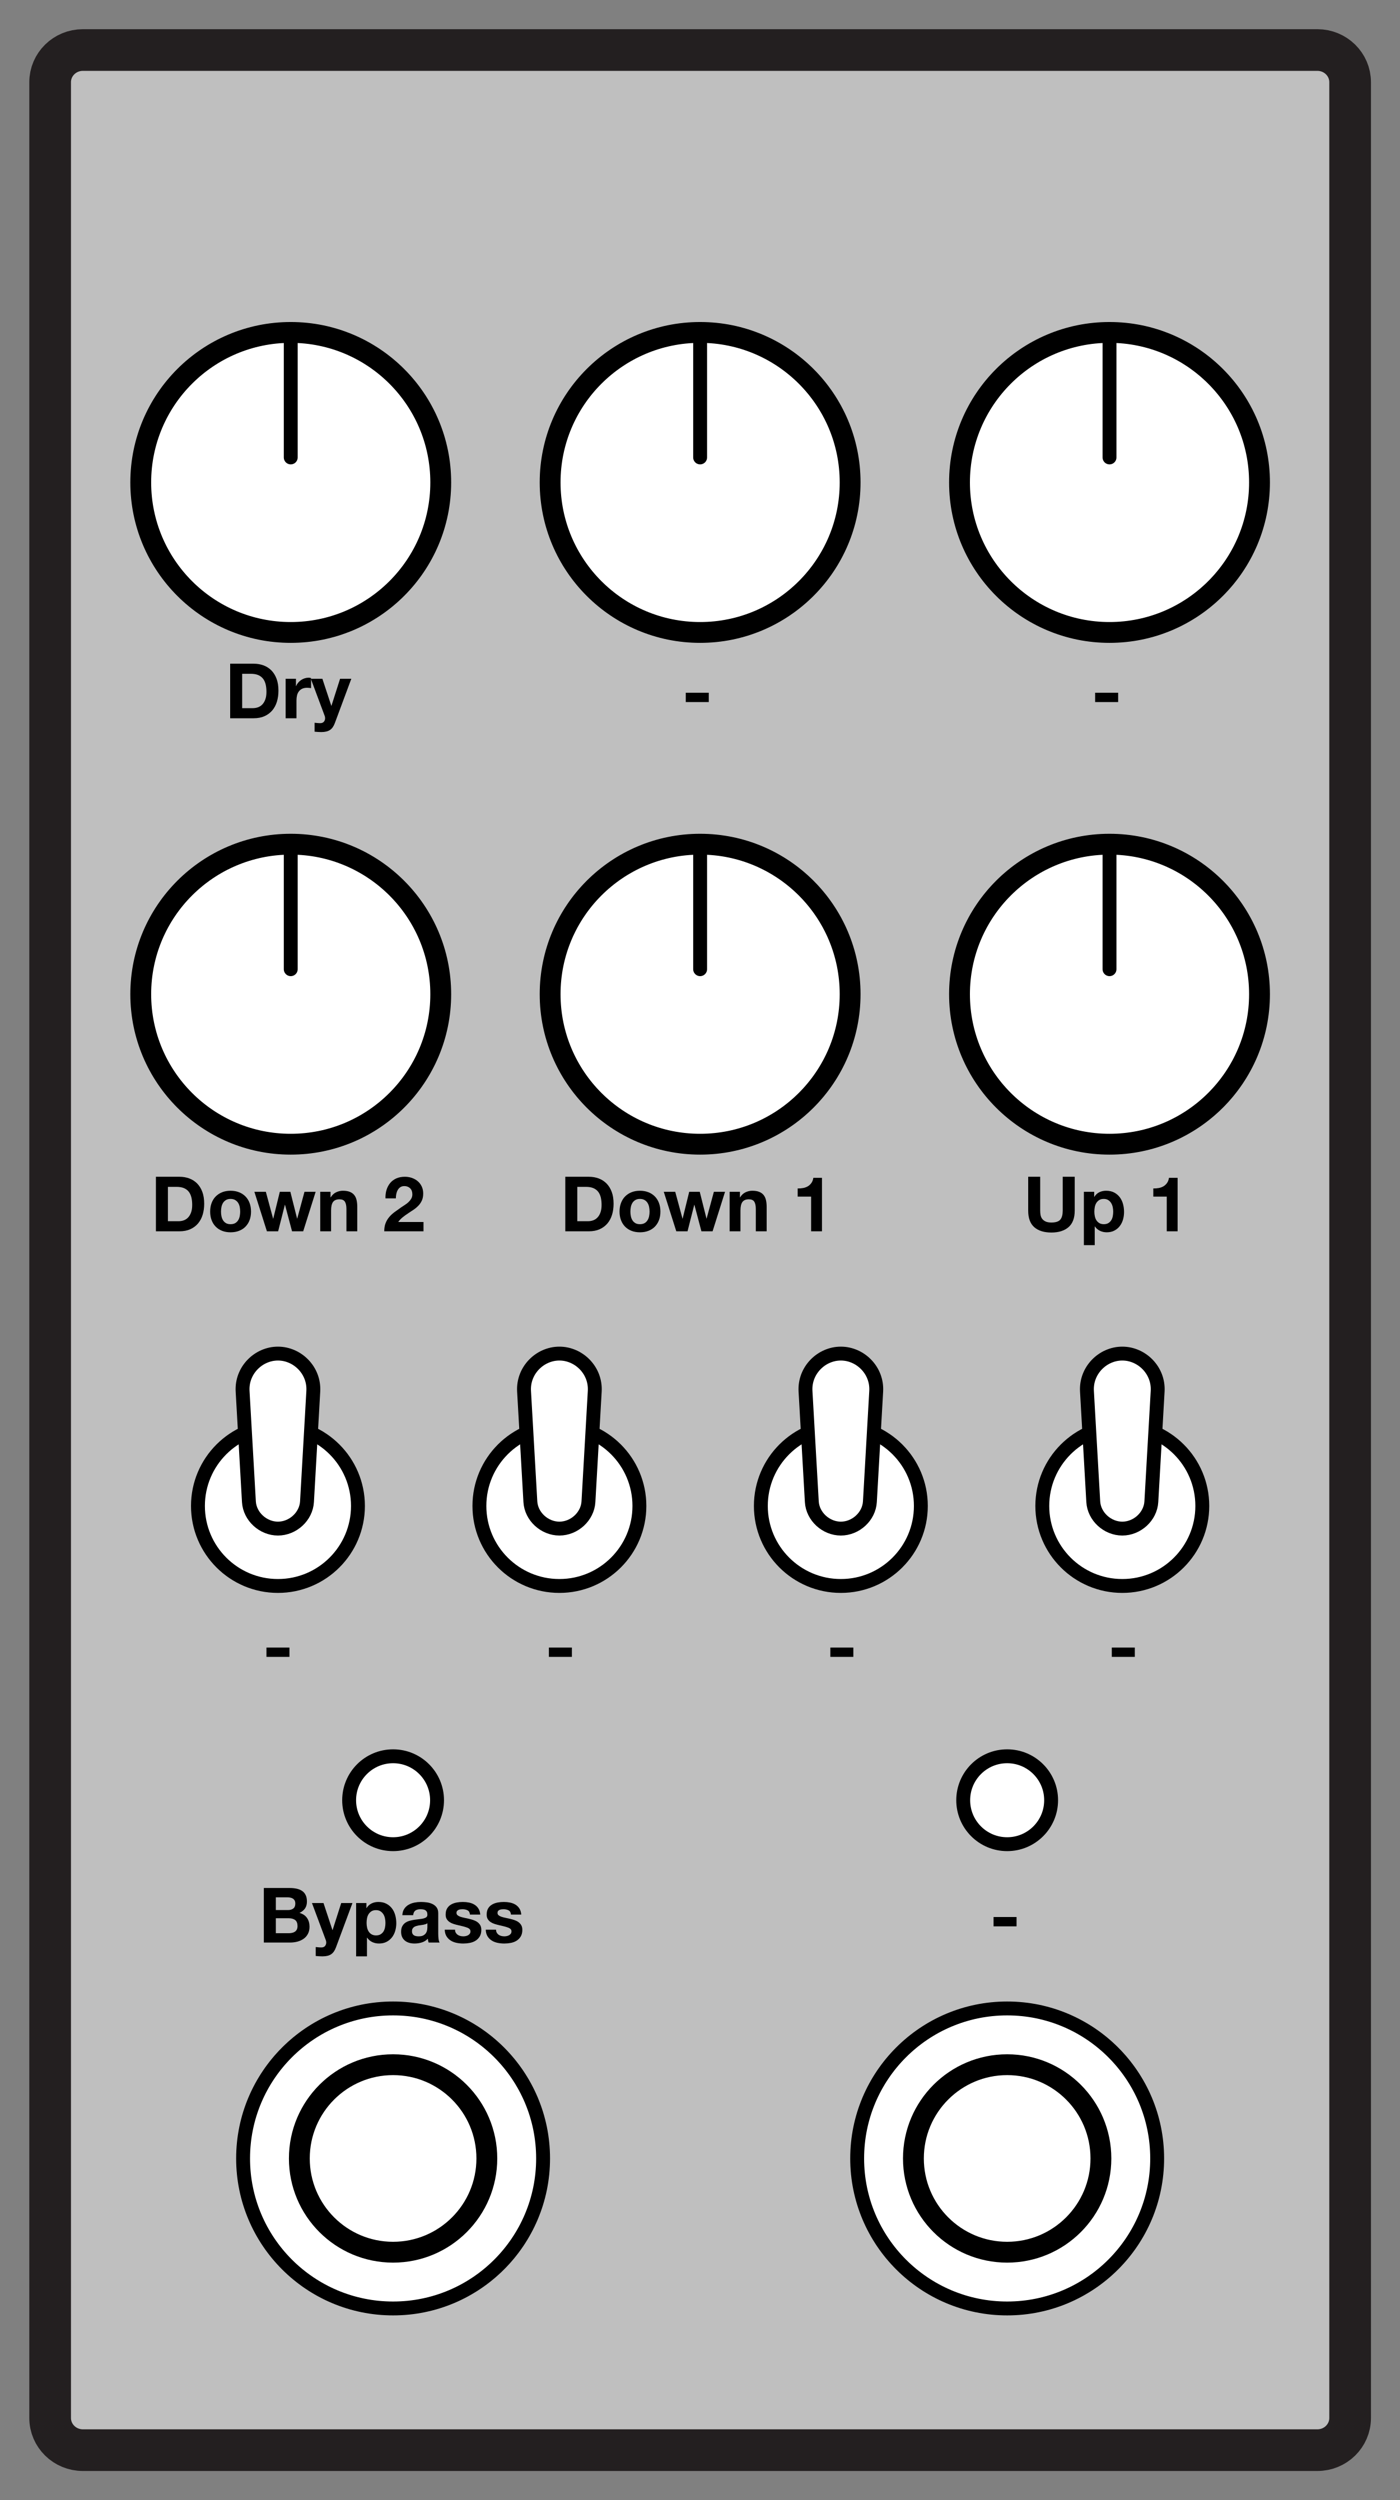 <?xml version="1.0" encoding="UTF-8" standalone="no"?><!DOCTYPE svg PUBLIC "-//W3C//DTD SVG 1.1//EN" "http://www.w3.org/Graphics/SVG/1.1/DTD/svg11.dtd"><svg width="100%" height="100%" viewBox="0 0 840 1500" version="1.1" xmlns="http://www.w3.org/2000/svg" xmlns:xlink="http://www.w3.org/1999/xlink" xml:space="preserve" xmlns:serif="http://www.serif.com/" style="fill-rule:evenodd;clip-rule:evenodd;stroke-miterlimit:10;"><rect x="0" y="0" width="840" height="1500" fill="#808080" stroke="none"/><path id="_125B" serif:id="125B" d="M810.079,1450.7c0,10.66 -8.801,19.304 -19.665,19.304l-740.671,0c-10.868,0 -19.664,-8.644 -19.664,-19.304l0,-1401.38c0,-10.665 8.796,-19.313 19.664,-19.313l740.671,-0c10.864,-0 19.665,8.648 19.665,19.313l0,1401.38Z" style="fill:#bfbfbf;fill-rule:nonzero;stroke:#231f20;stroke-width:25px;"/><g><circle cx="235.854" cy="1294.99" r="90" style="fill:#fff;stroke:#000;stroke-width:8.33px;stroke-linecap:round;stroke-linejoin:round;"/><circle cx="235.854" cy="1294.99" r="56.25" style="fill:#fff;stroke:#000;stroke-width:12.5px;stroke-linecap:round;stroke-linejoin:round;"/></g><g><circle cx="604.298" cy="1294.99" r="90" style="fill:#fff;stroke:#000;stroke-width:8.33px;stroke-linecap:round;stroke-linejoin:round;"/><circle cx="604.298" cy="1294.99" r="56.25" style="fill:#fff;stroke:#000;stroke-width:12.5px;stroke-linecap:round;stroke-linejoin:round;"/></g><g><circle cx="174.446" cy="596.483" r="90" style="fill:#fff;stroke:#000;stroke-width:12.5px;stroke-linecap:round;stroke-linejoin:round;"/><path d="M174.446,581.483l0,-75" style="fill:none;stroke:#000;stroke-width:8.33px;stroke-linecap:round;stroke-linejoin:round;stroke-miterlimit:1.5;"/></g><g><circle cx="420.076" cy="289.446" r="90" style="fill:#fff;stroke:#000;stroke-width:12.5px;stroke-linecap:round;stroke-linejoin:round;"/><path d="M420.076,274.446l-0,-75" style="fill:none;stroke:#000;stroke-width:8.33px;stroke-linecap:round;stroke-linejoin:round;stroke-miterlimit:1.5;"/></g><g><circle cx="420.076" cy="596.483" r="90" style="fill:#fff;stroke:#000;stroke-width:12.5px;stroke-linecap:round;stroke-linejoin:round;"/><path d="M420.076,581.483l-0,-75" style="fill:none;stroke:#000;stroke-width:8.33px;stroke-linecap:round;stroke-linejoin:round;stroke-miterlimit:1.5;"/></g><g><circle cx="665.705" cy="596.483" r="90" style="fill:#fff;stroke:#000;stroke-width:12.5px;stroke-linecap:round;stroke-linejoin:round;"/><path d="M665.705,581.483l-0,-75" style="fill:none;stroke:#000;stroke-width:8.33px;stroke-linecap:round;stroke-linejoin:round;stroke-miterlimit:1.5;"/></g><g><circle cx="174.446" cy="289.446" r="90" style="fill:#fff;stroke:#000;stroke-width:12.5px;stroke-linecap:round;stroke-linejoin:round;"/><path d="M174.446,274.446l0,-75" style="fill:none;stroke:#000;stroke-width:8.33px;stroke-linecap:round;stroke-linejoin:round;stroke-miterlimit:1.5;"/></g><g><circle cx="665.705" cy="289.446" r="90" style="fill:#fff;stroke:#000;stroke-width:12.5px;stroke-linecap:round;stroke-linejoin:round;"/><path d="M665.705,274.446l-0,-75" style="fill:none;stroke:#000;stroke-width:8.33px;stroke-linecap:round;stroke-linejoin:round;stroke-miterlimit:1.5;"/></g><circle cx="235.854" cy="1080.07" r="26.374" style="fill:#fff;stroke:#000;stroke-width:8.33px;stroke-linecap:round;stroke-linejoin:round;"/><circle cx="604.298" cy="1080.07" r="26.374" style="fill:#fff;stroke:#000;stroke-width:8.33px;stroke-linecap:round;stroke-linejoin:round;"/><g><circle cx="335.641" cy="903.519" r="48" style="fill:#fff;stroke:#000;stroke-width:8.33px;stroke-linecap:round;stroke-linejoin:round;"/><path d="M356.85,834.688c-1.263,22.097 -2.526,44.194 -3.788,66.29c-0.503,8.807 -8.448,16.122 -17.421,16.122c-8.974,-0 -16.918,-7.315 -17.422,-16.122c-1.262,-22.096 -2.525,-44.193 -3.788,-66.29c-0.716,-12.543 9.543,-22.588 21.21,-22.588c11.666,-0 21.926,10.045 21.209,22.588Z" style="fill:#fff;stroke:#000;stroke-width:8.33px;stroke-linecap:round;stroke-linejoin:round;stroke-miterlimit:1.5;"/></g><g><circle cx="166.77" cy="903.519" r="48" style="fill:#fff;stroke:#000;stroke-width:8.33px;stroke-linecap:round;stroke-linejoin:round;"/><path d="M187.98,834.688c-1.263,22.097 -2.526,44.194 -3.788,66.29c-0.504,8.807 -8.448,16.122 -17.422,16.122c-8.973,-0 -16.918,-7.315 -17.421,-16.122c-1.263,-22.096 -2.525,-44.193 -3.788,-66.29c-0.717,-12.543 9.543,-22.588 21.209,-22.588c11.667,-0 21.926,10.045 21.21,22.588Z" style="fill:#fff;stroke:#000;stroke-width:8.33px;stroke-linecap:round;stroke-linejoin:round;stroke-miterlimit:1.5;"/></g><g><circle cx="504.511" cy="903.519" r="48" style="fill:#fff;stroke:#000;stroke-width:8.33px;stroke-linecap:round;stroke-linejoin:round;"/><path d="M525.72,834.688c-1.263,22.097 -2.525,44.194 -3.788,66.29c-0.503,8.807 -8.448,16.122 -17.421,16.122c-8.974,-0 -16.918,-7.315 -17.422,-16.122c-1.262,-22.096 -2.525,-44.193 -3.788,-66.29c-0.716,-12.543 9.543,-22.588 21.21,-22.588c11.666,-0 21.926,10.045 21.209,22.588Z" style="fill:#fff;stroke:#000;stroke-width:8.33px;stroke-linecap:round;stroke-linejoin:round;stroke-miterlimit:1.5;"/></g><g><circle cx="673.381" cy="903.519" r="48" style="fill:#fff;stroke:#000;stroke-width:8.33px;stroke-linecap:round;stroke-linejoin:round;"/><path d="M694.59,834.688c-1.263,22.097 -2.525,44.194 -3.788,66.29c-0.503,8.807 -8.448,16.122 -17.421,16.122c-8.973,-0 -16.918,-7.315 -17.421,-16.122c-1.263,-22.096 -2.526,-44.193 -3.788,-66.29c-0.717,-12.543 9.542,-22.588 21.209,-22.588c11.666,-0 21.926,10.045 21.209,22.588Z" style="fill:#fff;stroke:#000;stroke-width:8.33px;stroke-linecap:round;stroke-linejoin:round;stroke-miterlimit:1.5;"/></g><path d="M145.296,424.871l0,-20.625l5.134,-0c1.772,-0 3.261,0.252 4.468,0.756c1.207,0.504 2.177,1.23 2.911,2.177c0.733,0.948 1.26,2.086 1.581,3.415c0.321,1.329 0.481,2.819 0.481,4.469c0,1.802 -0.229,3.33 -0.687,4.583c-0.459,1.253 -1.07,2.269 -1.834,3.048c-0.763,0.779 -1.634,1.337 -2.612,1.673c-0.978,0.336 -1.986,0.504 -3.025,0.504l-6.417,-0Zm-7.196,-26.675l0,32.725l14.117,-0c2.506,-0 4.683,-0.42 6.531,-1.26c1.849,-0.841 3.392,-1.994 4.63,-3.461c1.237,-1.467 2.161,-3.208 2.772,-5.225c0.612,-2.017 0.917,-4.217 0.917,-6.6c0,-2.719 -0.374,-5.087 -1.123,-7.104c-0.748,-2.017 -1.787,-3.697 -3.116,-5.042c-1.33,-1.344 -2.903,-2.352 -4.721,-3.025c-1.818,-0.672 -3.782,-1.008 -5.89,-1.008l-14.117,-0Z" style="fill-rule:nonzero;"/><path d="M171.375,407.225l0,23.696l6.509,-0l-0,-10.679c-0,-1.07 0.107,-2.063 0.321,-2.979c0.214,-0.917 0.573,-1.719 1.077,-2.407c0.504,-0.687 1.168,-1.229 1.993,-1.627c0.825,-0.397 1.834,-0.596 3.025,-0.596c0.398,0 0.81,0.023 1.238,0.069c0.428,0.046 0.794,0.1 1.1,0.161l-0,-6.05c-0.519,-0.153 -0.993,-0.23 -1.421,-0.23c-0.825,0 -1.619,0.123 -2.383,0.367c-0.764,0.245 -1.482,0.588 -2.154,1.031c-0.673,0.443 -1.268,0.978 -1.788,1.605c-0.519,0.626 -0.932,1.306 -1.237,2.039l-0.092,0l-0,-4.4l-6.188,0Z" style="fill-rule:nonzero;"/><path d="M200.892,433.854l9.9,-26.629l-6.737,0l-5.18,16.225l-0.091,0l-5.363,-16.225l-6.921,0l8.296,22.229c0.184,0.459 0.275,0.948 0.275,1.467c0,0.703 -0.206,1.344 -0.618,1.925c-0.413,0.581 -1.047,0.917 -1.903,1.008c-0.641,0.031 -1.283,0.016 -1.925,-0.046c-0.641,-0.061 -1.268,-0.122 -1.879,-0.183l0,5.363c0.673,0.061 1.337,0.114 1.994,0.16c0.657,0.046 1.322,0.069 1.994,0.069c2.23,-0 3.972,-0.413 5.225,-1.238c1.253,-0.825 2.23,-2.2 2.933,-4.125Z" style="fill-rule:nonzero;"/><path d="M100.746,732.687l0,-20.625l5.134,-0c1.772,-0 3.261,0.252 4.468,0.756c1.207,0.504 2.177,1.23 2.911,2.177c0.733,0.947 1.26,2.086 1.581,3.415c0.321,1.329 0.481,2.819 0.481,4.469c0,1.802 -0.229,3.33 -0.687,4.583c-0.459,1.253 -1.07,2.269 -1.834,3.048c-0.763,0.779 -1.634,1.337 -2.612,1.673c-0.978,0.336 -1.986,0.504 -3.025,0.504l-6.417,-0Zm-7.196,-26.675l0,32.725l14.117,-0c2.506,-0 4.683,-0.42 6.531,-1.261c1.849,-0.84 3.392,-1.993 4.63,-3.46c1.237,-1.467 2.161,-3.208 2.772,-5.225c0.612,-2.017 0.917,-4.217 0.917,-6.6c0,-2.719 -0.374,-5.087 -1.123,-7.104c-0.748,-2.017 -1.787,-3.697 -3.116,-5.042c-1.33,-1.344 -2.903,-2.353 -4.721,-3.025c-1.818,-0.672 -3.782,-1.008 -5.89,-1.008l-14.117,-0Z" style="fill-rule:nonzero;"/><path d="M132.6,726.912c0,-0.947 0.092,-1.879 0.275,-2.796c0.184,-0.917 0.497,-1.726 0.94,-2.429c0.443,-0.703 1.031,-1.276 1.765,-1.719c0.733,-0.443 1.65,-0.664 2.75,-0.664c1.1,-0 2.024,0.221 2.773,0.664c0.748,0.443 1.344,1.016 1.787,1.719c0.443,0.703 0.756,1.512 0.94,2.429c0.183,0.917 0.275,1.849 0.275,2.796c-0,0.947 -0.092,1.871 -0.275,2.773c-0.184,0.901 -0.497,1.711 -0.94,2.429c-0.443,0.718 -1.039,1.291 -1.787,1.719c-0.749,0.427 -1.673,0.641 -2.773,0.641c-1.1,0 -2.017,-0.214 -2.75,-0.641c-0.734,-0.428 -1.322,-1.001 -1.765,-1.719c-0.443,-0.718 -0.756,-1.528 -0.94,-2.429c-0.183,-0.902 -0.275,-1.826 -0.275,-2.773Zm-6.508,-0c0,1.894 0.29,3.605 0.871,5.133c0.581,1.528 1.406,2.834 2.475,3.919c1.069,1.085 2.353,1.917 3.85,2.498c1.497,0.58 3.178,0.871 5.042,0.871c1.864,-0 3.552,-0.291 5.064,-0.871c1.513,-0.581 2.804,-1.413 3.873,-2.498c1.07,-1.085 1.895,-2.391 2.475,-3.919c0.581,-1.528 0.871,-3.239 0.871,-5.133c-0,-1.895 -0.29,-3.613 -0.871,-5.156c-0.58,-1.543 -1.405,-2.857 -2.475,-3.942c-1.069,-1.085 -2.36,-1.925 -3.873,-2.521c-1.512,-0.596 -3.2,-0.894 -5.064,-0.894c-1.864,0 -3.545,0.298 -5.042,0.894c-1.497,0.596 -2.781,1.436 -3.85,2.521c-1.069,1.085 -1.894,2.399 -2.475,3.942c-0.581,1.543 -0.871,3.261 -0.871,5.156Z" style="fill-rule:nonzero;"/><path d="M181.917,738.737l7.471,-23.696l-6.692,0l-4.354,16.042l-0.092,-0l-4.033,-16.042l-6.325,0l-3.942,16.088l-0.091,-0l-4.354,-16.088l-6.875,0l7.516,23.696l6.738,-0l4.033,-15.904l0.092,-0l4.216,15.904l6.692,-0Z" style="fill-rule:nonzero;"/><path d="M192.138,715.041l-0,23.696l6.508,-0l0,-12.421c0,-2.414 0.398,-4.148 1.192,-5.202c0.794,-1.054 2.078,-1.581 3.85,-1.581c1.558,-0 2.643,0.481 3.254,1.443c0.611,0.963 0.917,2.422 0.917,4.378l-0,13.383l6.508,-0l0,-14.575c0,-1.467 -0.13,-2.804 -0.389,-4.011c-0.26,-1.207 -0.711,-2.23 -1.353,-3.07c-0.641,-0.841 -1.52,-1.498 -2.635,-1.971c-1.115,-0.474 -2.544,-0.711 -4.285,-0.711c-1.375,0 -2.72,0.314 -4.034,0.94c-1.314,0.626 -2.383,1.627 -3.208,3.002l-0.138,0l0,-3.3l-6.187,0Z" style="fill-rule:nonzero;"/><path d="M231.28,718.983l6.233,-0c-0,-0.856 0.084,-1.719 0.252,-2.59c0.168,-0.871 0.451,-1.665 0.848,-2.383c0.397,-0.718 0.924,-1.299 1.581,-1.742c0.657,-0.443 1.459,-0.664 2.406,-0.664c1.406,-0 2.559,0.435 3.461,1.306c0.901,0.871 1.352,2.085 1.352,3.644c-0,0.977 -0.222,1.848 -0.665,2.612c-0.443,0.764 -0.993,1.451 -1.65,2.063c-0.657,0.611 -1.382,1.168 -2.177,1.672c-0.794,0.505 -1.543,1.001 -2.246,1.49c-1.375,0.947 -2.681,1.879 -3.918,2.796c-1.238,0.917 -2.315,1.917 -3.232,3.002c-0.916,1.085 -1.642,2.315 -2.177,3.69c-0.534,1.375 -0.802,2.994 -0.802,4.858l23.559,-0l-0,-5.592l-15.171,0c0.794,-1.1 1.711,-2.062 2.75,-2.887c1.039,-0.825 2.108,-1.597 3.208,-2.315c1.1,-0.718 2.192,-1.444 3.277,-2.177c1.085,-0.733 2.055,-1.551 2.911,-2.452c0.855,-0.901 1.543,-1.933 2.062,-3.094c0.52,-1.161 0.779,-2.551 0.779,-4.171c0,-1.558 -0.298,-2.964 -0.893,-4.216c-0.596,-1.253 -1.398,-2.307 -2.407,-3.163c-1.008,-0.855 -2.177,-1.512 -3.506,-1.971c-1.329,-0.458 -2.727,-0.687 -4.194,-0.687c-1.925,-0 -3.628,0.328 -5.11,0.985c-1.482,0.657 -2.712,1.574 -3.69,2.75c-0.977,1.177 -1.711,2.552 -2.2,4.125c-0.489,1.574 -0.702,3.277 -0.641,5.111Z" style="fill-rule:nonzero;"/><rect x="159.872" y="988.465" width="13.796" height="5.592" style="fill-rule:nonzero;"/><path d="M165.499,1145.97l0,-7.654l6.738,-0c0.642,-0 1.26,0.053 1.856,0.16c0.596,0.107 1.123,0.298 1.581,0.573c0.459,0.275 0.825,0.657 1.1,1.146c0.275,0.489 0.413,1.115 0.413,1.879c-0,1.375 -0.413,2.368 -1.238,2.979c-0.825,0.612 -1.879,0.917 -3.162,0.917l-7.288,0Zm-7.195,-13.246l-0,32.725l15.858,0c1.467,0 2.895,-0.183 4.285,-0.55c1.391,-0.366 2.628,-0.932 3.713,-1.696c1.085,-0.763 1.948,-1.749 2.589,-2.956c0.642,-1.207 0.963,-2.635 0.963,-4.285c-0,-2.047 -0.497,-3.797 -1.49,-5.248c-0.993,-1.452 -2.498,-2.467 -4.514,-3.048c1.466,-0.703 2.574,-1.604 3.323,-2.704c0.748,-1.1 1.123,-2.475 1.123,-4.125c-0,-1.528 -0.252,-2.811 -0.757,-3.85c-0.504,-1.039 -1.214,-1.872 -2.131,-2.498c-0.917,-0.627 -2.017,-1.077 -3.3,-1.352c-1.283,-0.275 -2.704,-0.413 -4.262,-0.413l-15.4,0Zm7.195,27.134l0,-8.984l7.838,0c1.558,0 2.811,0.359 3.758,1.077c0.948,0.718 1.421,1.918 1.421,3.598c0,0.856 -0.145,1.559 -0.435,2.109c-0.291,0.55 -0.68,0.985 -1.169,1.306c-0.489,0.321 -1.054,0.55 -1.696,0.687c-0.642,0.138 -1.314,0.207 -2.017,0.207l-7.7,-0Z" style="fill-rule:nonzero;"/><path d="M201.57,1168.38l9.9,-26.63l-6.737,0l-5.179,16.225l-0.092,0l-5.363,-16.225l-6.92,0l8.295,22.23c0.184,0.458 0.275,0.947 0.275,1.466c0,0.703 -0.206,1.345 -0.618,1.925c-0.413,0.581 -1.047,0.917 -1.902,1.009c-0.642,0.03 -1.284,0.015 -1.925,-0.046c-0.642,-0.061 -1.268,-0.122 -1.88,-0.184l0,5.363c0.673,0.061 1.337,0.115 1.994,0.16c0.657,0.046 1.322,0.069 1.994,0.069c2.231,0 3.972,-0.412 5.225,-1.237c1.253,-0.825 2.231,-2.2 2.933,-4.125Z" style="fill-rule:nonzero;"/><path d="M225.633,1161.18c-1.039,-0 -1.925,-0.214 -2.659,-0.642c-0.733,-0.428 -1.321,-0.985 -1.764,-1.673c-0.443,-0.687 -0.764,-1.489 -0.963,-2.406c-0.198,-0.917 -0.298,-1.849 -0.298,-2.796c0,-0.978 0.092,-1.925 0.275,-2.842c0.184,-0.916 0.497,-1.726 0.94,-2.429c0.443,-0.702 1.024,-1.275 1.742,-1.718c0.718,-0.444 1.612,-0.665 2.681,-0.665c1.039,-0 1.917,0.221 2.635,0.665c0.718,0.443 1.307,1.023 1.765,1.741c0.458,0.718 0.787,1.536 0.985,2.452c0.199,0.917 0.298,1.849 0.298,2.796c0,0.947 -0.091,1.879 -0.275,2.796c-0.183,0.917 -0.496,1.719 -0.939,2.406c-0.443,0.688 -1.024,1.245 -1.742,1.673c-0.718,0.428 -1.612,0.642 -2.681,0.642Zm-11.963,-19.434l0,31.992l6.509,0l-0,-11.229l0.091,-0c0.795,1.161 1.811,2.04 3.048,2.635c1.238,0.596 2.59,0.894 4.056,0.894c1.742,0 3.262,-0.336 4.561,-1.008c1.298,-0.672 2.383,-1.574 3.254,-2.704c0.871,-1.131 1.52,-2.43 1.948,-3.896c0.428,-1.467 0.642,-2.995 0.642,-4.584c-0,-1.68 -0.214,-3.292 -0.642,-4.835c-0.428,-1.543 -1.085,-2.895 -1.971,-4.056c-0.886,-1.161 -2.001,-2.093 -3.346,-2.796c-1.344,-0.703 -2.948,-1.054 -4.812,-1.054c-1.467,-0 -2.811,0.29 -4.034,0.871c-1.222,0.58 -2.23,1.512 -3.025,2.795l-0.091,0l-0,-3.025l-6.188,0Z" style="fill-rule:nonzero;"/><path d="M241.399,1149.04c0.092,-1.528 0.474,-2.796 1.146,-3.804c0.673,-1.009 1.528,-1.818 2.567,-2.429c1.039,-0.611 2.208,-1.047 3.506,-1.307c1.299,-0.259 2.605,-0.389 3.919,-0.389c1.192,-0 2.399,0.084 3.621,0.252c1.222,0.168 2.337,0.496 3.346,0.985c1.008,0.489 1.833,1.169 2.475,2.04c0.641,0.871 0.962,2.024 0.962,3.46l0,12.329c0,1.07 0.061,2.094 0.183,3.071c0.123,0.978 0.337,1.711 0.642,2.2l-6.6,0c-0.122,-0.366 -0.221,-0.741 -0.298,-1.123c-0.076,-0.382 -0.13,-0.771 -0.16,-1.168c-1.039,1.069 -2.261,1.818 -3.667,2.245c-1.405,0.428 -2.842,0.642 -4.308,0.642c-1.131,0 -2.185,-0.137 -3.163,-0.412c-0.977,-0.275 -1.833,-0.703 -2.566,-1.284c-0.734,-0.58 -1.307,-1.314 -1.719,-2.2c-0.413,-0.886 -0.619,-1.94 -0.619,-3.162c0,-1.345 0.237,-2.452 0.711,-3.323c0.473,-0.871 1.084,-1.566 1.833,-2.086c0.748,-0.519 1.604,-0.909 2.567,-1.168c0.962,-0.26 1.932,-0.466 2.91,-0.619c0.978,-0.153 1.94,-0.275 2.887,-0.367c0.948,-0.091 1.788,-0.229 2.521,-0.412c0.734,-0.184 1.314,-0.451 1.742,-0.802c0.428,-0.352 0.626,-0.863 0.596,-1.536c-0,-0.702 -0.115,-1.26 -0.344,-1.673c-0.229,-0.412 -0.535,-0.733 -0.917,-0.962c-0.382,-0.229 -0.825,-0.382 -1.329,-0.458c-0.504,-0.077 -1.046,-0.115 -1.627,-0.115c-1.283,-0 -2.292,0.275 -3.025,0.825c-0.733,0.55 -1.161,1.467 -1.283,2.75l-6.509,-0Zm15.034,4.812c-0.275,0.245 -0.619,0.436 -1.031,0.573c-0.413,0.138 -0.856,0.252 -1.33,0.344c-0.473,0.092 -0.97,0.168 -1.489,0.229c-0.52,0.061 -1.039,0.138 -1.559,0.229c-0.488,0.092 -0.97,0.214 -1.443,0.367c-0.474,0.153 -0.886,0.359 -1.238,0.619c-0.351,0.26 -0.634,0.588 -0.848,0.985c-0.214,0.398 -0.321,0.902 -0.321,1.513c0,0.58 0.107,1.069 0.321,1.466c0.214,0.398 0.504,0.711 0.871,0.94c0.367,0.229 0.795,0.39 1.283,0.481c0.489,0.092 0.994,0.138 1.513,0.138c1.283,-0 2.276,-0.214 2.979,-0.642c0.703,-0.428 1.222,-0.939 1.558,-1.535c0.337,-0.596 0.543,-1.2 0.619,-1.811c0.077,-0.611 0.115,-1.1 0.115,-1.466l-0,-2.43Z" style="fill-rule:nonzero;"/><path d="M273.024,1157.75l-6.187,0c0.061,1.589 0.42,2.911 1.077,3.965c0.657,1.054 1.497,1.902 2.521,2.544c1.023,0.641 2.192,1.1 3.506,1.375c1.314,0.275 2.658,0.412 4.033,0.412c1.345,0 2.666,-0.13 3.965,-0.389c1.299,-0.26 2.452,-0.711 3.46,-1.353c1.009,-0.641 1.826,-1.489 2.453,-2.543c0.626,-1.054 0.939,-2.361 0.939,-3.919c0,-1.1 -0.214,-2.024 -0.642,-2.773c-0.427,-0.749 -0.993,-1.375 -1.695,-1.879c-0.703,-0.504 -1.505,-0.909 -2.407,-1.215c-0.901,-0.305 -1.825,-0.565 -2.773,-0.779c-0.916,-0.214 -1.818,-0.412 -2.704,-0.596c-0.886,-0.183 -1.673,-0.389 -2.36,-0.618c-0.688,-0.23 -1.245,-0.528 -1.673,-0.894c-0.428,-0.367 -0.642,-0.84 -0.642,-1.421c0,-0.489 0.123,-0.879 0.367,-1.169c0.244,-0.29 0.542,-0.512 0.894,-0.664c0.351,-0.153 0.741,-0.252 1.168,-0.298c0.428,-0.046 0.825,-0.069 1.192,-0.069c1.161,-0 2.17,0.221 3.025,0.665c0.856,0.443 1.329,1.291 1.421,2.543l6.187,0c-0.122,-1.466 -0.496,-2.681 -1.122,-3.643c-0.627,-0.963 -1.414,-1.734 -2.361,-2.315c-0.947,-0.581 -2.024,-0.993 -3.231,-1.238c-1.207,-0.244 -2.452,-0.366 -3.736,-0.366c-1.283,-0 -2.536,0.114 -3.758,0.344c-1.222,0.229 -2.322,0.626 -3.3,1.191c-0.978,0.565 -1.764,1.337 -2.36,2.315c-0.596,0.978 -0.894,2.23 -0.894,3.758c-0,1.039 0.214,1.917 0.642,2.636c0.427,0.718 0.993,1.313 1.695,1.787c0.703,0.474 1.505,0.856 2.407,1.146c0.901,0.29 1.825,0.542 2.773,0.756c2.322,0.489 4.132,0.978 5.431,1.467c1.298,0.489 1.948,1.222 1.948,2.2c-0,0.58 -0.138,1.062 -0.413,1.444c-0.275,0.381 -0.618,0.687 -1.031,0.916c-0.412,0.229 -0.871,0.397 -1.375,0.504c-0.504,0.107 -0.985,0.161 -1.444,0.161c-0.641,-0 -1.26,-0.077 -1.856,-0.229c-0.596,-0.153 -1.123,-0.39 -1.581,-0.711c-0.459,-0.321 -0.833,-0.733 -1.123,-1.237c-0.29,-0.504 -0.436,-1.108 -0.436,-1.811Z" style="fill-rule:nonzero;"/><path d="M297.637,1157.75l-6.188,0c0.062,1.589 0.421,2.911 1.078,3.965c0.656,1.054 1.497,1.902 2.52,2.544c1.024,0.641 2.193,1.1 3.507,1.375c1.314,0.275 2.658,0.412 4.033,0.412c1.344,0 2.666,-0.13 3.965,-0.389c1.298,-0.26 2.452,-0.711 3.46,-1.353c1.008,-0.641 1.826,-1.489 2.452,-2.543c0.626,-1.054 0.94,-2.361 0.94,-3.919c-0,-1.1 -0.214,-2.024 -0.642,-2.773c-0.428,-0.749 -0.993,-1.375 -1.696,-1.879c-0.703,-0.504 -1.505,-0.909 -2.406,-1.215c-0.902,-0.305 -1.826,-0.565 -2.773,-0.779c-0.917,-0.214 -1.818,-0.412 -2.704,-0.596c-0.886,-0.183 -1.673,-0.389 -2.361,-0.618c-0.687,-0.23 -1.245,-0.528 -1.673,-0.894c-0.427,-0.367 -0.641,-0.84 -0.641,-1.421c-0,-0.489 0.122,-0.879 0.366,-1.169c0.245,-0.29 0.543,-0.512 0.894,-0.664c0.352,-0.153 0.741,-0.252 1.169,-0.298c0.428,-0.046 0.825,-0.069 1.192,-0.069c1.161,-0 2.169,0.221 3.025,0.665c0.855,0.443 1.329,1.291 1.42,2.543l6.188,0c-0.122,-1.466 -0.497,-2.681 -1.123,-3.643c-0.626,-0.963 -1.413,-1.734 -2.36,-2.315c-0.948,-0.581 -2.025,-0.993 -3.232,-1.238c-1.207,-0.244 -2.452,-0.366 -3.735,-0.366c-1.283,-0 -2.536,0.114 -3.758,0.344c-1.223,0.229 -2.323,0.626 -3.3,1.191c-0.978,0.565 -1.765,1.337 -2.361,2.315c-0.596,0.978 -0.894,2.23 -0.894,3.758c0,1.039 0.214,1.917 0.642,2.636c0.428,0.718 0.993,1.313 1.696,1.787c0.703,0.474 1.505,0.856 2.406,1.146c0.902,0.29 1.826,0.542 2.773,0.756c2.322,0.489 4.133,0.978 5.431,1.467c1.299,0.489 1.948,1.222 1.948,2.2c0,0.58 -0.137,1.062 -0.412,1.444c-0.275,0.381 -0.619,0.687 -1.031,0.916c-0.413,0.229 -0.871,0.397 -1.375,0.504c-0.505,0.107 -0.986,0.161 -1.444,0.161c-0.642,-0 -1.261,-0.077 -1.856,-0.229c-0.596,-0.153 -1.123,-0.39 -1.582,-0.711c-0.458,-0.321 -0.832,-0.733 -1.123,-1.237c-0.29,-0.504 -0.435,-1.108 -0.435,-1.811Z" style="fill-rule:nonzero;"/><rect x="596.139" y="1150.14" width="13.796" height="5.592" style="fill-rule:nonzero;"/><rect x="329.341" y="988.465" width="13.796" height="5.592" style="fill-rule:nonzero;"/><rect x="498.211" y="988.465" width="13.796" height="5.592" style="fill-rule:nonzero;"/><rect x="667.081" y="988.465" width="13.796" height="5.592" style="fill-rule:nonzero;"/><rect x="411.463" y="415.613" width="13.796" height="5.592" style="fill-rule:nonzero;"/><path d="M346.379,732.687l0,-20.625l5.134,-0c1.772,-0 3.261,0.252 4.468,0.756c1.207,0.504 2.177,1.23 2.911,2.177c0.733,0.947 1.26,2.086 1.581,3.415c0.321,1.329 0.481,2.819 0.481,4.469c0,1.802 -0.229,3.33 -0.687,4.583c-0.459,1.253 -1.07,2.269 -1.834,3.048c-0.764,0.779 -1.634,1.337 -2.612,1.673c-0.978,0.336 -1.986,0.504 -3.025,0.504l-6.417,-0Zm-7.196,-26.675l0,32.725l14.117,-0c2.506,-0 4.683,-0.42 6.531,-1.261c1.849,-0.84 3.392,-1.993 4.629,-3.46c1.238,-1.467 2.162,-3.208 2.773,-5.225c0.611,-2.017 0.917,-4.217 0.917,-6.6c0,-2.719 -0.374,-5.087 -1.123,-7.104c-0.748,-2.017 -1.787,-3.697 -3.117,-5.042c-1.329,-1.344 -2.902,-2.353 -4.72,-3.025c-1.818,-0.672 -3.782,-1.008 -5.89,-1.008l-14.117,-0Z" style="fill-rule:nonzero;"/><path d="M378.233,726.912c0,-0.947 0.092,-1.879 0.275,-2.796c0.184,-0.917 0.497,-1.726 0.94,-2.429c0.443,-0.703 1.031,-1.276 1.765,-1.719c0.733,-0.443 1.65,-0.664 2.75,-0.664c1.1,-0 2.024,0.221 2.772,0.664c0.749,0.443 1.345,1.016 1.788,1.719c0.443,0.703 0.756,1.512 0.94,2.429c0.183,0.917 0.275,1.849 0.275,2.796c-0,0.947 -0.092,1.871 -0.275,2.773c-0.184,0.901 -0.497,1.711 -0.94,2.429c-0.443,0.718 -1.039,1.291 -1.788,1.719c-0.748,0.427 -1.672,0.641 -2.772,0.641c-1.1,0 -2.017,-0.214 -2.75,-0.641c-0.734,-0.428 -1.322,-1.001 -1.765,-1.719c-0.443,-0.718 -0.756,-1.528 -0.94,-2.429c-0.183,-0.902 -0.275,-1.826 -0.275,-2.773Zm-6.508,-0c0,1.894 0.29,3.605 0.871,5.133c0.58,1.528 1.405,2.834 2.475,3.919c1.069,1.085 2.353,1.917 3.85,2.498c1.497,0.58 3.178,0.871 5.042,0.871c1.863,-0 3.552,-0.291 5.064,-0.871c1.513,-0.581 2.804,-1.413 3.873,-2.498c1.069,-1.085 1.894,-2.391 2.475,-3.919c0.581,-1.528 0.871,-3.239 0.871,-5.133c-0,-1.895 -0.29,-3.613 -0.871,-5.156c-0.581,-1.543 -1.406,-2.857 -2.475,-3.942c-1.069,-1.085 -2.36,-1.925 -3.873,-2.521c-1.512,-0.596 -3.201,-0.894 -5.064,-0.894c-1.864,0 -3.545,0.298 -5.042,0.894c-1.497,0.596 -2.781,1.436 -3.85,2.521c-1.07,1.085 -1.895,2.399 -2.475,3.942c-0.581,1.543 -0.871,3.261 -0.871,5.156Z" style="fill-rule:nonzero;"/><path d="M427.55,738.737l7.471,-23.696l-6.692,0l-4.354,16.042l-0.092,-0l-4.033,-16.042l-6.325,0l-3.942,16.088l-0.091,-0l-4.354,-16.088l-6.875,0l7.516,23.696l6.738,-0l4.033,-15.904l0.092,-0l4.216,15.904l6.692,-0Z" style="fill-rule:nonzero;"/><path d="M437.771,715.041l-0,23.696l6.508,-0l0,-12.421c0,-2.414 0.397,-4.148 1.192,-5.202c0.794,-1.054 2.078,-1.581 3.85,-1.581c1.558,-0 2.643,0.481 3.254,1.443c0.611,0.963 0.917,2.422 0.917,4.378l-0,13.383l6.508,-0l0,-14.575c0,-1.467 -0.13,-2.804 -0.39,-4.011c-0.259,-1.207 -0.71,-2.23 -1.352,-3.07c-0.641,-0.841 -1.52,-1.498 -2.635,-1.971c-1.115,-0.474 -2.544,-0.711 -4.285,-0.711c-1.375,0 -2.72,0.314 -4.034,0.94c-1.314,0.626 -2.383,1.627 -3.208,3.002l-0.138,0l0,-3.3l-6.187,0Z" style="fill-rule:nonzero;"/><path d="M493.183,738.737l0,-32.083l-5.179,-0c-0.183,1.222 -0.565,2.245 -1.146,3.07c-0.58,0.825 -1.291,1.49 -2.131,1.994c-0.84,0.504 -1.787,0.856 -2.842,1.054c-1.054,0.199 -2.146,0.283 -3.277,0.252l0,4.905l8.067,-0l0,20.808l6.508,-0Z" style="fill-rule:nonzero;"/><rect x="657.088" y="415.613" width="13.796" height="5.592" style="fill-rule:nonzero;"/><path d="M644.828,726.362l-0,-20.35l-7.196,-0l0,20.35c0,2.444 -0.489,4.239 -1.467,5.385c-0.977,1.146 -2.75,1.719 -5.316,1.719c-1.467,0 -2.636,-0.206 -3.507,-0.619c-0.87,-0.412 -1.55,-0.947 -2.039,-1.604c-0.489,-0.657 -0.81,-1.413 -0.963,-2.269c-0.152,-0.855 -0.229,-1.726 -0.229,-2.612l0,-20.35l-7.196,-0l0,20.35c0,4.461 1.215,7.761 3.644,9.9c2.429,2.139 5.859,3.208 10.29,3.208c4.369,0 7.791,-1.077 10.266,-3.231c2.475,-2.154 3.713,-5.447 3.713,-9.877Z" style="fill-rule:nonzero;"/><path d="M662.29,734.474c-1.038,0 -1.925,-0.214 -2.658,-0.641c-0.733,-0.428 -1.321,-0.986 -1.765,-1.673c-0.443,-0.688 -0.763,-1.49 -0.962,-2.406c-0.199,-0.917 -0.298,-1.849 -0.298,-2.796c0,-0.978 0.092,-1.925 0.275,-2.842c0.183,-0.917 0.497,-1.726 0.94,-2.429c0.443,-0.703 1.023,-1.276 1.741,-1.719c0.718,-0.443 1.612,-0.664 2.682,-0.664c1.038,-0 1.917,0.221 2.635,0.664c0.718,0.443 1.306,1.024 1.765,1.742c0.458,0.718 0.786,1.535 0.985,2.452c0.199,0.917 0.298,1.848 0.298,2.796c-0,0.947 -0.092,1.879 -0.275,2.796c-0.183,0.916 -0.497,1.718 -0.94,2.406c-0.443,0.687 -1.023,1.245 -1.741,1.673c-0.718,0.427 -1.612,0.641 -2.682,0.641Zm-11.962,-19.433l-0,31.992l6.508,-0l0,-11.229l0.092,-0c0.794,1.161 1.81,2.039 3.048,2.635c1.237,0.596 2.589,0.894 4.056,0.894c1.742,-0 3.262,-0.336 4.56,-1.009c1.299,-0.672 2.384,-1.573 3.255,-2.704c0.87,-1.13 1.52,-2.429 1.948,-3.896c0.427,-1.466 0.641,-2.994 0.641,-4.583c0,-1.681 -0.214,-3.292 -0.641,-4.835c-0.428,-1.543 -1.085,-2.896 -1.971,-4.057c-0.886,-1.161 -2.002,-2.093 -3.346,-2.795c-1.345,-0.703 -2.949,-1.055 -4.813,-1.055c-1.466,0 -2.811,0.291 -4.033,0.871c-1.222,0.581 -2.23,1.513 -3.025,2.796l-0.092,0l0,-3.025l-6.187,0Z" style="fill-rule:nonzero;"/><path d="M706.565,738.737l0,-32.083l-5.179,-0c-0.183,1.222 -0.565,2.245 -1.146,3.07c-0.58,0.825 -1.291,1.49 -2.131,1.994c-0.84,0.504 -1.787,0.856 -2.842,1.054c-1.054,0.199 -2.146,0.283 -3.277,0.252l0,4.905l8.067,-0l0,20.808l6.508,-0Z" style="fill-rule:nonzero;"/></svg>